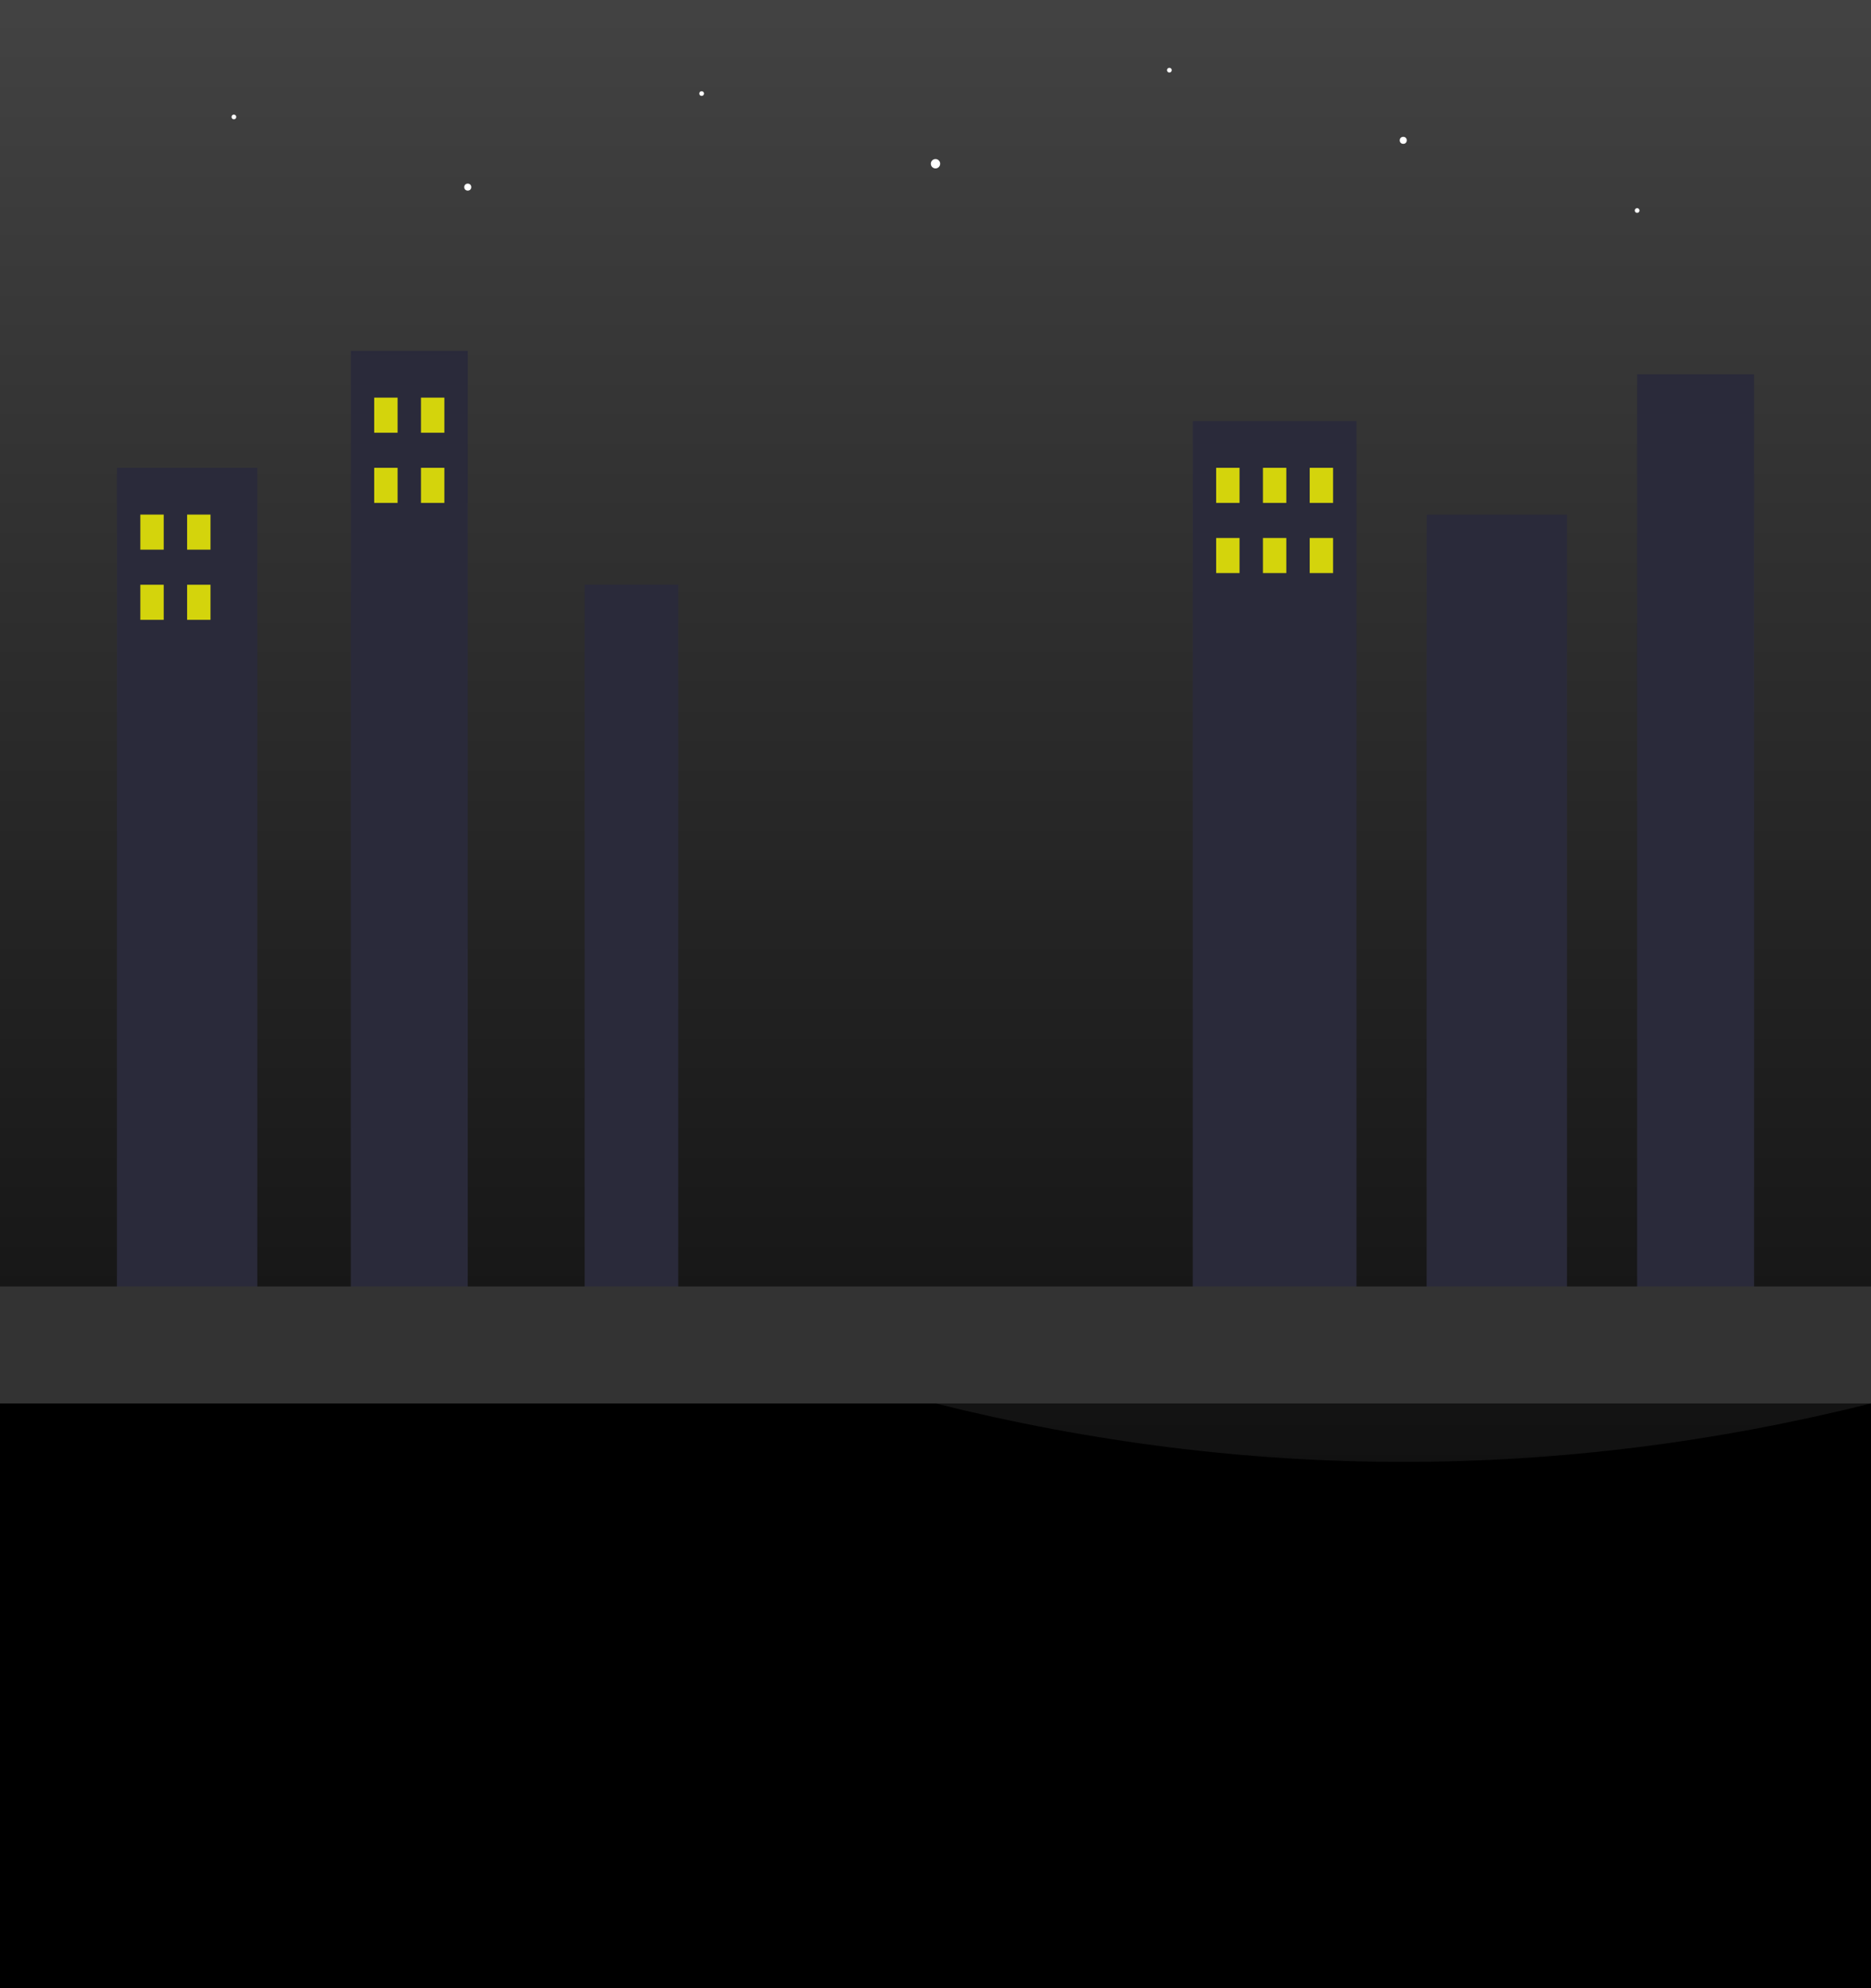 <?xml version="1.0" encoding="UTF-8"?>
<svg width="100%" height="100%" viewBox="0 0 800 850" preserveAspectRatio="xMidYMid slice" xmlns="http://www.w3.org/2000/svg">
  <rect x="0" y="0" width="800" height="850" fill="#808080" stroke="none"/>
  <defs>
    <linearGradient id="grad" x1="0%" y1="0%" x2="0%" y2="100%">
      <stop offset="0%" style="stop-color:#424242;stop-opacity:1" />
      <stop offset="50%" style="stop-color:#212121;stop-opacity:1" />
      <stop offset="100%" style="stop-color:#000000;stop-opacity:1" />
    </linearGradient>
  </defs>
  <rect width="100%" height="100%" fill="url(#grad)"/>
  <path d="M0,600 Q200,550 400,600 T800,600 L800,850 L0,850 Z" fill="#000000"/>
  
  <!-- Buildings -->
  <g fill="#2a2a3a">
    <!-- Left buildings -->
    <rect x="50" y="200" width="60" height="400"/>
    <rect x="150" y="150" width="50" height="450"/>
    <rect x="250" y="250" width="40" height="350"/>
    
    <!-- Right buildings -->
    <rect x="510" y="180" width="70" height="420"/>
    <rect x="610" y="220" width="60" height="380"/>
    <rect x="700" y="160" width="50" height="440"/>
  </g>
  
  <!-- Windows -->
  <g fill="#ffff00" opacity="0.8">
    <!-- Left building windows -->
    <rect x="60" y="220" width="10" height="15"/>
    <rect x="80" y="220" width="10" height="15"/>
    <rect x="60" y="250" width="10" height="15"/>
    <rect x="80" y="250" width="10" height="15"/>
    
    <!-- Middle building windows -->
    <rect x="160" y="170" width="10" height="15"/>
    <rect x="180" y="170" width="10" height="15"/>
    <rect x="160" y="200" width="10" height="15"/>
    <rect x="180" y="200" width="10" height="15"/>
    
    <!-- Right building windows -->
    <rect x="520" y="200" width="10" height="15"/>
    <rect x="540" y="200" width="10" height="15"/>
    <rect x="560" y="200" width="10" height="15"/>
    <rect x="520" y="230" width="10" height="15"/>
    <rect x="540" y="230" width="10" height="15"/>
    <rect x="560" y="230" width="10" height="15"/>
  </g>
  
  <!-- Stars -->
  <g fill="#FFFFFF">
    <circle cx="100" cy="50" r="1"/>
    <circle cx="200" cy="80" r="1.5"/>
    <circle cx="300" cy="40" r="1"/>
    <circle cx="400" cy="70" r="2"/>
    <circle cx="500" cy="30" r="1"/>
    <circle cx="600" cy="60" r="1.5"/>
    <circle cx="700" cy="90" r="1"/>
  </g>
  
  <!-- Ground -->
  <rect width="100%" height="50" y="550" fill="#333333"/>
</svg> 